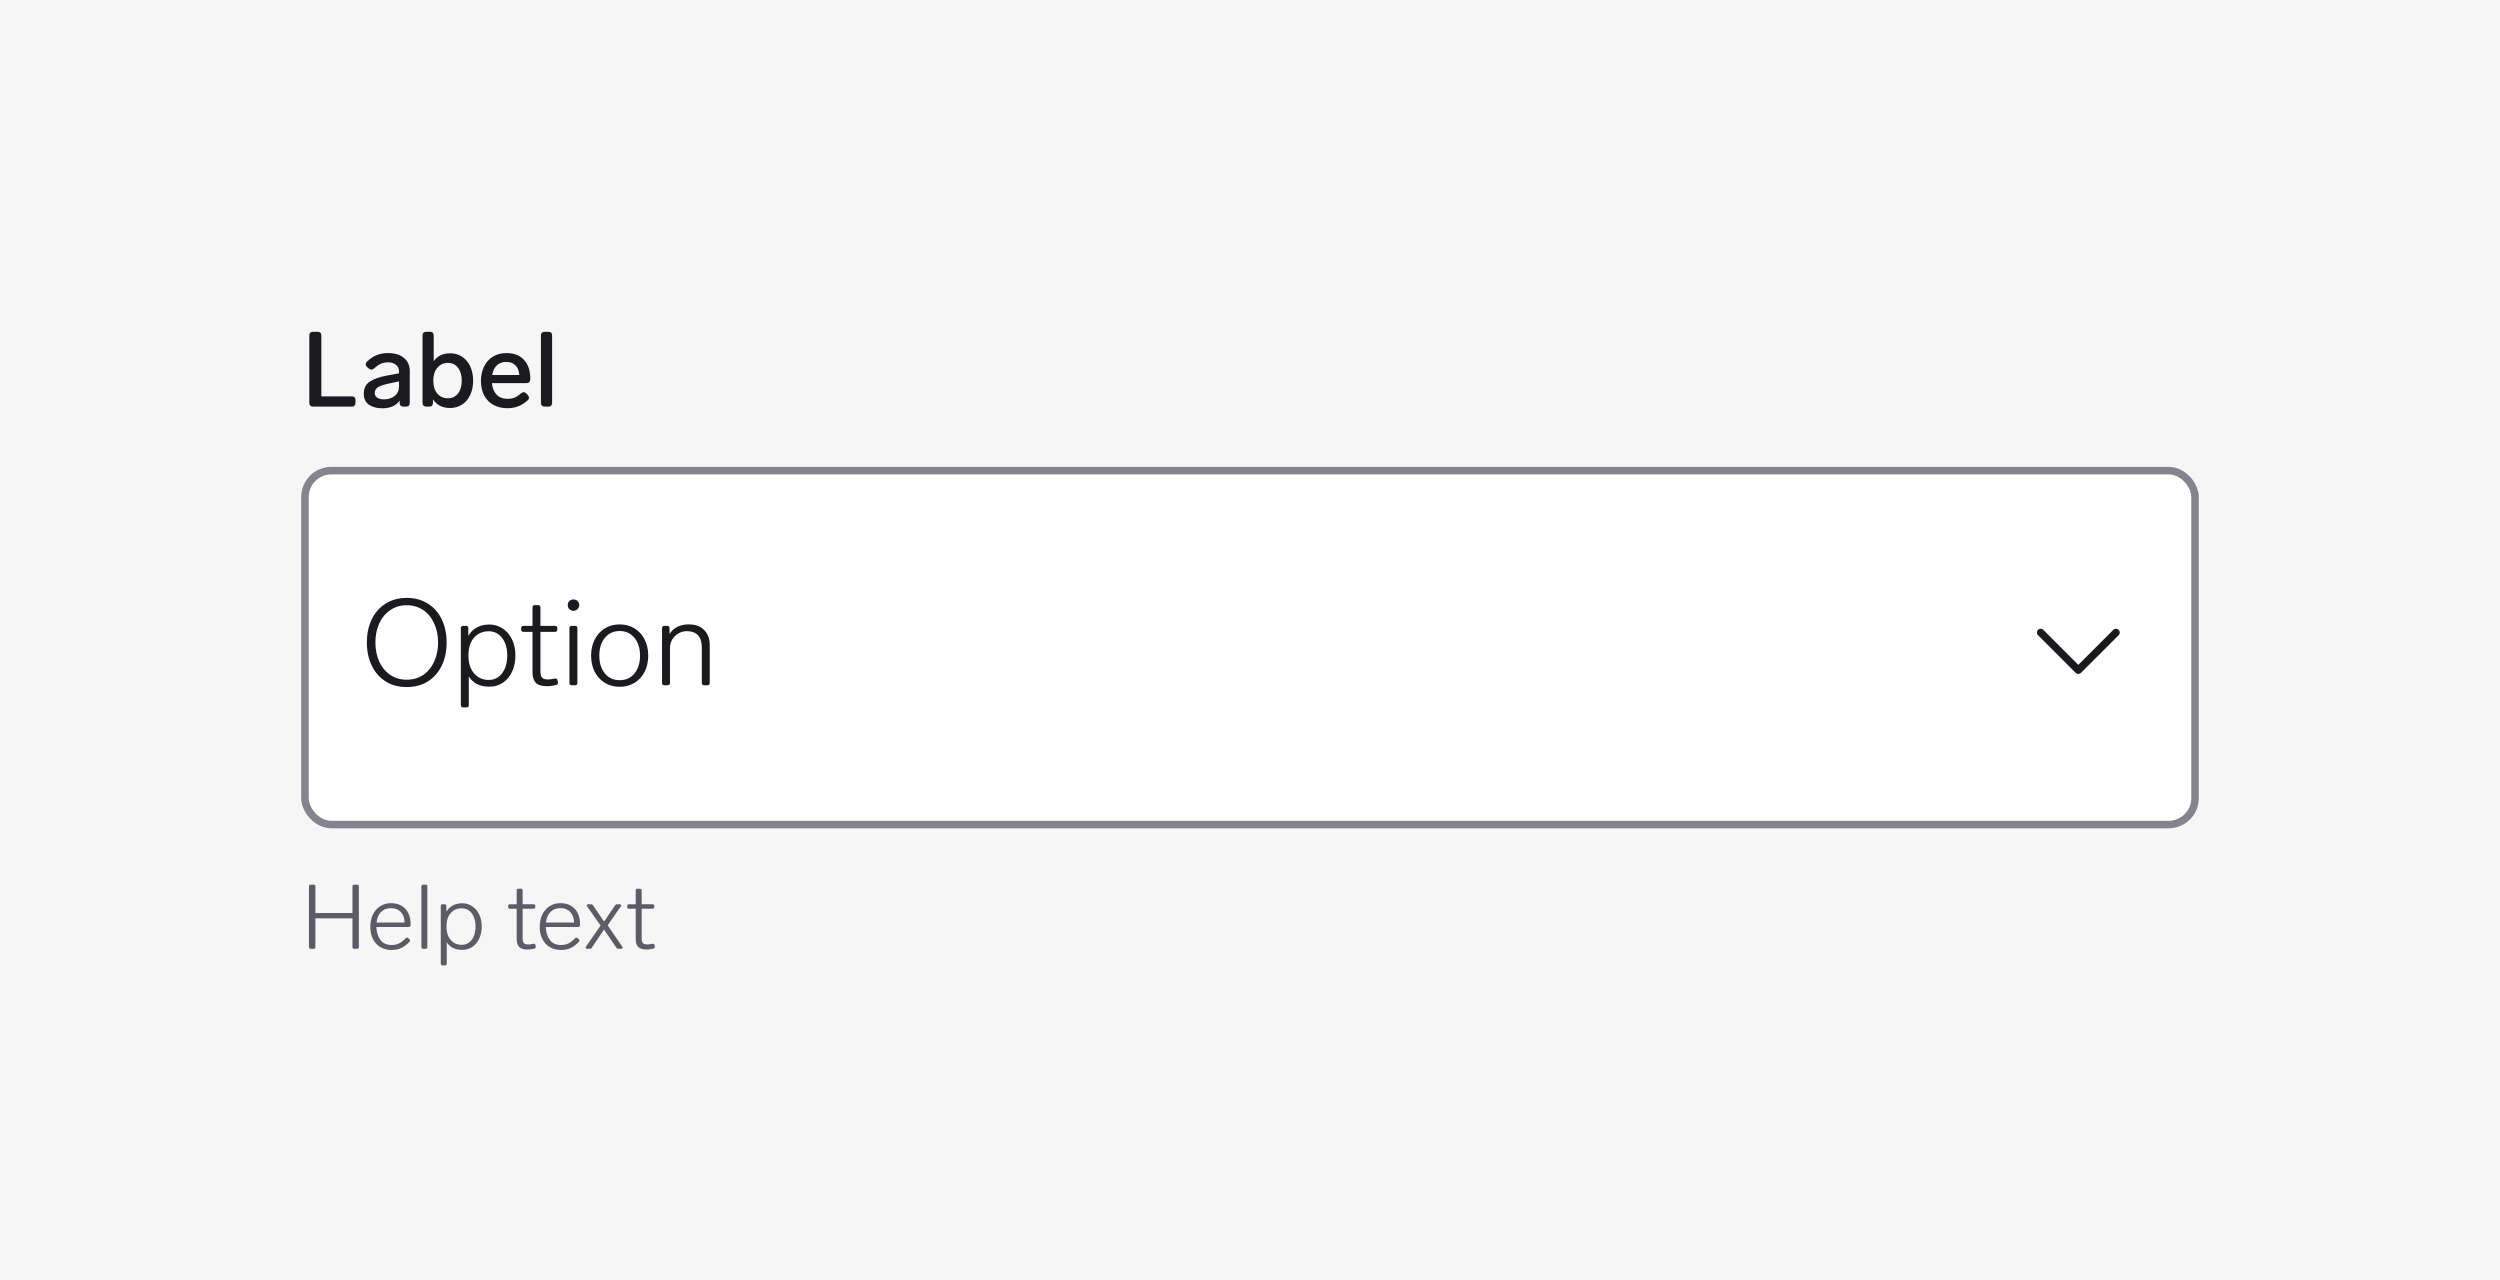 <svg width="332" height="170" viewBox="0 0 332 170" fill="none" xmlns="http://www.w3.org/2000/svg">
<rect width="332" height="170" fill="#F6F6F6"/>
<path d="M41.568 54C41.419 54 41.297 53.958 41.204 53.874C41.12 53.781 41.078 53.659 41.078 53.51V44.55C41.078 44.391 41.12 44.27 41.204 44.186C41.297 44.102 41.419 44.06 41.568 44.06H42.184C42.343 44.06 42.464 44.102 42.548 44.186C42.632 44.27 42.674 44.391 42.674 44.55V52.642H46.72C46.879 52.642 47 52.684 47.084 52.768C47.168 52.852 47.21 52.973 47.21 53.132V53.51C47.21 53.659 47.168 53.781 47.084 53.874C47 53.958 46.879 54 46.72 54H41.568ZM51.504 46.888C52.438 46.888 53.156 47.107 53.66 47.546C54.164 47.975 54.416 48.549 54.416 49.268V53.51C54.416 53.659 54.374 53.781 54.29 53.874C54.206 53.958 54.085 54 53.926 54H53.562C53.413 54 53.292 53.958 53.198 53.874C53.114 53.781 53.072 53.659 53.072 53.51V53.202C52.848 53.529 52.54 53.781 52.148 53.958C51.756 54.135 51.299 54.224 50.776 54.224C50.058 54.224 49.465 54.065 48.998 53.748C48.541 53.421 48.312 52.931 48.312 52.278C48.312 51.55 48.583 51.013 49.124 50.668C49.675 50.313 50.436 50.047 51.406 49.87L52.988 49.576V49.324C52.988 48.941 52.853 48.647 52.582 48.442C52.321 48.227 51.971 48.12 51.532 48.12C51.159 48.12 50.832 48.185 50.552 48.316C50.282 48.437 49.988 48.643 49.67 48.932C49.549 49.035 49.432 49.086 49.32 49.086C49.208 49.086 49.092 49.035 48.97 48.932L48.746 48.736C48.625 48.624 48.564 48.503 48.564 48.372C48.564 48.251 48.62 48.134 48.732 48.022C49.134 47.639 49.558 47.355 50.006 47.168C50.454 46.981 50.954 46.888 51.504 46.888ZM50.986 53.034C51.546 53.034 52.018 52.885 52.4 52.586C52.792 52.287 52.988 51.858 52.988 51.298V50.654L51.77 50.906C51.089 51.046 50.585 51.205 50.258 51.382C49.932 51.559 49.768 51.83 49.768 52.194C49.768 52.455 49.876 52.661 50.09 52.81C50.305 52.959 50.604 53.034 50.986 53.034ZM59.78 46.916C60.368 46.916 60.891 47.065 61.348 47.364C61.815 47.663 62.178 48.087 62.44 48.638C62.701 49.189 62.832 49.823 62.832 50.542C62.832 51.27 62.701 51.909 62.44 52.46C62.178 53.011 61.815 53.435 61.348 53.734C60.881 54.033 60.358 54.182 59.78 54.182C58.744 54.182 57.983 53.795 57.498 53.02V53.51C57.498 53.659 57.456 53.781 57.372 53.874C57.288 53.958 57.166 54 57.008 54H56.602C56.453 54 56.331 53.958 56.238 53.874C56.154 53.781 56.112 53.659 56.112 53.51V44.55C56.112 44.391 56.154 44.27 56.238 44.186C56.331 44.102 56.453 44.06 56.602 44.06H57.106C57.264 44.06 57.386 44.102 57.47 44.186C57.554 44.27 57.596 44.391 57.596 44.55V47.966C58.09 47.266 58.819 46.916 59.78 46.916ZM59.472 52.894C60.032 52.894 60.48 52.684 60.816 52.264C61.152 51.835 61.32 51.261 61.32 50.542C61.32 49.833 61.152 49.263 60.816 48.834C60.489 48.405 60.046 48.19 59.486 48.19C58.916 48.19 58.45 48.405 58.086 48.834C57.722 49.254 57.54 49.823 57.54 50.542C57.54 51.279 57.722 51.858 58.086 52.278C58.45 52.689 58.912 52.894 59.472 52.894ZM69.202 52.236C69.324 52.133 69.44 52.082 69.552 52.082C69.664 52.082 69.781 52.143 69.902 52.264L70.098 52.474C70.201 52.595 70.252 52.712 70.252 52.824C70.252 52.945 70.192 53.062 70.07 53.174C69.641 53.547 69.212 53.813 68.782 53.972C68.362 54.131 67.896 54.21 67.382 54.21C66.664 54.21 66.038 54.061 65.506 53.762C64.984 53.463 64.578 53.043 64.288 52.502C64.008 51.951 63.868 51.317 63.868 50.598C63.868 49.889 64.004 49.254 64.274 48.694C64.554 48.125 64.946 47.681 65.45 47.364C65.964 47.047 66.561 46.888 67.242 46.888C68.26 46.888 69.044 47.191 69.594 47.798C70.145 48.395 70.42 49.221 70.42 50.276V50.402C70.411 50.551 70.364 50.668 70.28 50.752C70.196 50.836 70.075 50.878 69.916 50.878H65.324C65.38 51.494 65.581 51.998 65.926 52.39C66.281 52.773 66.776 52.964 67.41 52.964C67.756 52.964 68.059 52.913 68.32 52.81C68.582 52.698 68.876 52.507 69.202 52.236ZM67.214 48.064C66.701 48.064 66.286 48.218 65.968 48.526C65.66 48.825 65.46 49.249 65.366 49.8H68.964C68.927 49.259 68.759 48.834 68.46 48.526C68.162 48.218 67.746 48.064 67.214 48.064ZM72.326 54C72.176 54 72.055 53.958 71.962 53.874C71.878 53.781 71.836 53.659 71.836 53.51V44.55C71.836 44.391 71.878 44.27 71.962 44.186C72.055 44.102 72.176 44.06 72.326 44.06H72.83C72.988 44.06 73.11 44.102 73.194 44.186C73.278 44.27 73.32 44.391 73.32 44.55V53.51C73.32 53.659 73.278 53.781 73.194 53.874C73.11 53.958 72.988 54 72.83 54H72.326Z" fill="#1B1B1F"/>
<rect x="40.5" y="62.5" width="251" height="47" rx="3.5" fill="white"/>
<rect x="40.5" y="62.5" width="251" height="47" rx="3.5" stroke="#84848F"/>
<g clip-path="url(#clip0_4531_21242)">
<path d="M54.016 91.24C52.939 91.24 52 90.989 51.2 90.488C50.4 89.976 49.787 89.272 49.36 88.376C48.933 87.48 48.72 86.461 48.72 85.32C48.72 84.179 48.933 83.16 49.36 82.264C49.787 81.368 50.4 80.669 51.2 80.168C52 79.656 52.939 79.4 54.016 79.4C55.093 79.4 56.032 79.656 56.832 80.168C57.632 80.669 58.245 81.368 58.672 82.264C59.099 83.16 59.312 84.179 59.312 85.32C59.312 86.461 59.099 87.48 58.672 88.376C58.245 89.272 57.632 89.976 56.832 90.488C56.032 90.989 55.093 91.24 54.016 91.24ZM54.016 90.264C54.837 90.264 55.563 90.056 56.192 89.64C56.821 89.213 57.307 88.627 57.648 87.88C58 87.123 58.176 86.269 58.176 85.32C58.176 84.371 58 83.523 57.648 82.776C57.307 82.019 56.821 81.432 56.192 81.016C55.563 80.589 54.837 80.376 54.016 80.376C53.195 80.376 52.469 80.589 51.84 81.016C51.211 81.432 50.72 82.019 50.368 82.776C50.027 83.523 49.856 84.371 49.856 85.32C49.856 86.269 50.027 87.123 50.368 87.88C50.72 88.627 51.211 89.213 51.84 89.64C52.469 90.056 53.195 90.264 54.016 90.264ZM64.976 82.936C65.637 82.936 66.229 83.112 66.752 83.464C67.285 83.805 67.701 84.291 68 84.92C68.298 85.539 68.448 86.248 68.448 87.048C68.448 87.859 68.298 88.579 68 89.208C67.701 89.837 67.29 90.328 66.768 90.68C66.245 91.021 65.648 91.192 64.976 91.192C63.738 91.192 62.832 90.739 62.256 89.832V93.624C62.256 93.837 62.149 93.944 61.936 93.944H61.52C61.306 93.944 61.2 93.837 61.2 93.624V83.432C61.2 83.219 61.306 83.112 61.52 83.112H61.872C62.085 83.112 62.192 83.219 62.192 83.432V84.44C62.48 83.949 62.858 83.576 63.328 83.32C63.797 83.064 64.346 82.936 64.976 82.936ZM64.896 90.296C65.642 90.296 66.24 89.997 66.688 89.4C67.136 88.803 67.36 88.019 67.36 87.048C67.36 86.088 67.136 85.315 66.688 84.728C66.24 84.131 65.642 83.832 64.896 83.832C64.096 83.832 63.445 84.12 62.944 84.696C62.453 85.261 62.208 86.045 62.208 87.048C62.208 88.051 62.458 88.845 62.96 89.432C63.461 90.008 64.106 90.296 64.896 90.296ZM73.642 90.12C73.674 90.109 73.717 90.104 73.77 90.104C73.834 90.104 73.893 90.125 73.946 90.168C74 90.211 74.032 90.269 74.042 90.344L74.09 90.568C74.101 90.589 74.106 90.627 74.106 90.68C74.106 90.829 74.026 90.92 73.866 90.952C73.482 91.069 73.072 91.128 72.634 91.128C71.941 91.128 71.445 90.973 71.146 90.664C70.858 90.344 70.714 89.885 70.714 89.288V83.912H69.53C69.317 83.912 69.21 83.805 69.21 83.592V83.432C69.21 83.219 69.317 83.112 69.53 83.112H70.714V80.68C70.714 80.467 70.821 80.36 71.034 80.36H71.45C71.664 80.36 71.77 80.467 71.77 80.68V83.112H73.69C73.904 83.112 74.01 83.219 74.01 83.432V83.592C74.01 83.805 73.904 83.912 73.69 83.912H71.77V89.16C71.77 89.555 71.845 89.832 71.994 89.992C72.144 90.152 72.4 90.232 72.762 90.232C73.018 90.232 73.312 90.195 73.642 90.12ZM76.15 81.112C75.936 81.112 75.755 81.037 75.606 80.888C75.467 80.739 75.397 80.557 75.397 80.344C75.397 80.131 75.467 79.955 75.606 79.816C75.755 79.677 75.936 79.608 76.15 79.608C76.374 79.608 76.555 79.677 76.694 79.816C76.843 79.955 76.918 80.131 76.918 80.344C76.918 80.557 76.843 80.739 76.694 80.888C76.555 81.037 76.374 81.112 76.15 81.112ZM75.942 91C75.728 91 75.621 90.893 75.621 90.68V83.432C75.621 83.219 75.728 83.112 75.942 83.112H76.358C76.571 83.112 76.677 83.219 76.677 83.432V90.68C76.677 90.893 76.571 91 76.358 91H75.942ZM82.292 91.208C81.556 91.208 80.9 91.032 80.324 90.68C79.748 90.328 79.3 89.843 78.98 89.224C78.66 88.595 78.5 87.875 78.5 87.064C78.5 86.253 78.66 85.539 78.98 84.92C79.3 84.291 79.748 83.8 80.324 83.448C80.9 83.096 81.556 82.92 82.292 82.92C83.028 82.92 83.684 83.096 84.26 83.448C84.836 83.8 85.284 84.291 85.604 84.92C85.924 85.539 86.084 86.253 86.084 87.064C86.084 87.875 85.924 88.595 85.604 89.224C85.284 89.843 84.836 90.328 84.26 90.68C83.684 91.032 83.028 91.208 82.292 91.208ZM82.292 90.328C83.113 90.328 83.769 90.029 84.26 89.432C84.75 88.824 84.996 88.035 84.996 87.064C84.996 86.093 84.75 85.309 84.26 84.712C83.769 84.104 83.113 83.8 82.292 83.8C81.47 83.8 80.814 84.104 80.324 84.712C79.833 85.309 79.588 86.093 79.588 87.064C79.588 88.035 79.833 88.824 80.324 89.432C80.814 90.029 81.47 90.328 82.292 90.328ZM91.438 82.92C92.366 82.92 93.065 83.176 93.534 83.688C94.014 84.2 94.254 84.84 94.254 85.608V90.68C94.254 90.893 94.148 91 93.934 91H93.518C93.305 91 93.198 90.893 93.198 90.68V85.96C93.198 85.256 93.028 84.723 92.686 84.36C92.345 83.997 91.854 83.816 91.214 83.816C90.809 83.816 90.436 83.917 90.094 84.12C89.753 84.312 89.481 84.579 89.278 84.92C89.076 85.261 88.974 85.635 88.974 86.04V90.68C88.974 90.893 88.868 91 88.654 91H88.238C88.025 91 87.918 90.893 87.918 90.68V83.432C87.918 83.219 88.025 83.112 88.238 83.112H88.59C88.804 83.112 88.91 83.219 88.91 83.432V84.2C89.177 83.773 89.529 83.453 89.966 83.24C90.404 83.027 90.894 82.92 91.438 82.92Z" fill="#1B1B1F"/>
<rect width="24" height="16" transform="translate(260 78)" fill="white"/>
<path d="M281 84L276 89L271 84" stroke="#1B1B1F" stroke-linecap="round" stroke-linejoin="round"/>
</g>
<path d="M41.272 126C41.112 126 41.032 125.92 41.032 125.76V117.72C41.032 117.56 41.112 117.48 41.272 117.48H41.644C41.804 117.48 41.884 117.56 41.884 117.72V121.248H46.804V117.72C46.804 117.56 46.884 117.48 47.044 117.48H47.416C47.576 117.48 47.656 117.56 47.656 117.72V125.76C47.656 125.92 47.576 126 47.416 126H47.044C46.884 126 46.804 125.92 46.804 125.76V121.956H41.884V125.76C41.884 125.92 41.804 126 41.644 126H41.272ZM53.88 124.596C53.936 124.54 53.996 124.512 54.06 124.512C54.116 124.512 54.168 124.536 54.216 124.584L54.372 124.728C54.428 124.784 54.456 124.844 54.456 124.908C54.456 124.956 54.432 125.012 54.384 125.076C53.992 125.468 53.612 125.748 53.244 125.916C52.876 126.076 52.464 126.156 52.008 126.156C51.432 126.156 50.932 126.028 50.508 125.772C50.084 125.516 49.756 125.16 49.524 124.704C49.292 124.24 49.176 123.704 49.176 123.096C49.176 122.48 49.288 121.936 49.512 121.464C49.744 120.984 50.068 120.612 50.484 120.348C50.9 120.076 51.38 119.94 51.924 119.94C52.732 119.94 53.368 120.192 53.832 120.696C54.296 121.2 54.528 121.88 54.528 122.736V122.88C54.52 122.952 54.492 123.008 54.444 123.048C54.404 123.088 54.348 123.108 54.276 123.108H49.98C50.004 123.78 50.18 124.348 50.508 124.812C50.844 125.268 51.344 125.496 52.008 125.496C52.368 125.496 52.684 125.432 52.956 125.304C53.236 125.168 53.544 124.932 53.88 124.596ZM51.924 120.6C51.396 120.6 50.96 120.764 50.616 121.092C50.28 121.412 50.076 121.884 50.004 122.508H53.736C53.72 121.924 53.552 121.46 53.232 121.116C52.912 120.772 52.476 120.6 51.924 120.6ZM56.199 126C56.039 126 55.959 125.92 55.959 125.76V117.72C55.959 117.56 56.039 117.48 56.199 117.48H56.511C56.671 117.48 56.751 117.56 56.751 117.72V125.76C56.751 125.92 56.671 126 56.511 126H56.199ZM61.368 119.952C61.864 119.952 62.308 120.084 62.7 120.348C63.1 120.604 63.412 120.968 63.636 121.44C63.86 121.904 63.972 122.436 63.972 123.036C63.972 123.644 63.86 124.184 63.636 124.656C63.412 125.128 63.104 125.496 62.712 125.76C62.32 126.016 61.872 126.144 61.368 126.144C60.44 126.144 59.76 125.804 59.328 125.124V127.968C59.328 128.128 59.248 128.208 59.088 128.208H58.776C58.616 128.208 58.536 128.128 58.536 127.968V120.324C58.536 120.164 58.616 120.084 58.776 120.084H59.04C59.2 120.084 59.28 120.164 59.28 120.324V121.08C59.496 120.712 59.78 120.432 60.132 120.24C60.484 120.048 60.896 119.952 61.368 119.952ZM61.308 125.472C61.868 125.472 62.316 125.248 62.652 124.8C62.988 124.352 63.156 123.764 63.156 123.036C63.156 122.316 62.988 121.736 62.652 121.296C62.316 120.848 61.868 120.624 61.308 120.624C60.708 120.624 60.22 120.84 59.844 121.272C59.476 121.696 59.292 122.284 59.292 123.036C59.292 123.788 59.48 124.384 59.856 124.824C60.232 125.256 60.716 125.472 61.308 125.472ZM70.81 125.34C70.834 125.332 70.866 125.328 70.906 125.328C70.954 125.328 70.998 125.344 71.038 125.376C71.078 125.408 71.102 125.452 71.11 125.508L71.146 125.676C71.154 125.692 71.158 125.72 71.158 125.76C71.158 125.872 71.098 125.94 70.978 125.964C70.69 126.052 70.382 126.096 70.054 126.096C69.534 126.096 69.162 125.98 68.938 125.748C68.722 125.508 68.614 125.164 68.614 124.716V120.684H67.726C67.566 120.684 67.486 120.604 67.486 120.444V120.324C67.486 120.164 67.566 120.084 67.726 120.084H68.614V118.26C68.614 118.1 68.694 118.02 68.854 118.02H69.166C69.326 118.02 69.406 118.1 69.406 118.26V120.084H70.846C71.006 120.084 71.086 120.164 71.086 120.324V120.444C71.086 120.604 71.006 120.684 70.846 120.684H69.406V124.62C69.406 124.916 69.462 125.124 69.574 125.244C69.686 125.364 69.878 125.424 70.15 125.424C70.342 125.424 70.562 125.396 70.81 125.34ZM76.38 124.596C76.436 124.54 76.496 124.512 76.56 124.512C76.616 124.512 76.668 124.536 76.716 124.584L76.872 124.728C76.928 124.784 76.956 124.844 76.956 124.908C76.956 124.956 76.932 125.012 76.884 125.076C76.492 125.468 76.112 125.748 75.744 125.916C75.376 126.076 74.964 126.156 74.508 126.156C73.932 126.156 73.432 126.028 73.008 125.772C72.584 125.516 72.256 125.16 72.024 124.704C71.792 124.24 71.676 123.704 71.676 123.096C71.676 122.48 71.788 121.936 72.012 121.464C72.244 120.984 72.568 120.612 72.984 120.348C73.4 120.076 73.88 119.94 74.424 119.94C75.232 119.94 75.868 120.192 76.332 120.696C76.796 121.2 77.028 121.88 77.028 122.736V122.88C77.02 122.952 76.992 123.008 76.944 123.048C76.904 123.088 76.848 123.108 76.776 123.108H72.48C72.504 123.78 72.68 124.348 73.008 124.812C73.344 125.268 73.844 125.496 74.508 125.496C74.868 125.496 75.184 125.432 75.456 125.304C75.736 125.168 76.044 124.932 76.38 124.596ZM74.424 120.6C73.896 120.6 73.46 120.764 73.116 121.092C72.78 121.412 72.576 121.884 72.504 122.508H76.236C76.22 121.924 76.052 121.46 75.732 121.116C75.412 120.772 74.976 120.6 74.424 120.6ZM82.638 125.712C82.67 125.768 82.686 125.816 82.686 125.856C82.686 125.952 82.622 126 82.494 126H82.134C82.014 126 81.918 125.948 81.846 125.844L80.214 123.444L78.594 125.844C78.522 125.948 78.426 126 78.306 126H77.97C77.906 126 77.854 125.988 77.814 125.964C77.782 125.932 77.766 125.896 77.766 125.856C77.766 125.8 77.782 125.752 77.814 125.712L79.758 122.916L77.97 120.372C77.938 120.332 77.922 120.288 77.922 120.24C77.922 120.136 77.99 120.084 78.126 120.084H78.474C78.594 120.084 78.69 120.136 78.762 120.24L80.226 122.388L81.678 120.24C81.75 120.136 81.846 120.084 81.966 120.084H82.29C82.354 120.084 82.402 120.1 82.434 120.132C82.474 120.156 82.494 120.188 82.494 120.228C82.494 120.284 82.478 120.332 82.446 120.372L80.694 122.88L82.638 125.712ZM86.618 125.34C86.642 125.332 86.674 125.328 86.714 125.328C86.762 125.328 86.806 125.344 86.846 125.376C86.886 125.408 86.91 125.452 86.918 125.508L86.954 125.676C86.962 125.692 86.966 125.72 86.966 125.76C86.966 125.872 86.906 125.94 86.786 125.964C86.498 126.052 86.19 126.096 85.862 126.096C85.342 126.096 84.97 125.98 84.746 125.748C84.53 125.508 84.422 125.164 84.422 124.716V120.684H83.534C83.374 120.684 83.294 120.604 83.294 120.444V120.324C83.294 120.164 83.374 120.084 83.534 120.084H84.422V118.26C84.422 118.1 84.502 118.02 84.662 118.02H84.974C85.134 118.02 85.214 118.1 85.214 118.26V120.084H86.654C86.814 120.084 86.894 120.164 86.894 120.324V120.444C86.894 120.604 86.814 120.684 86.654 120.684H85.214V124.62C85.214 124.916 85.27 125.124 85.382 125.244C85.494 125.364 85.686 125.424 85.958 125.424C86.15 125.424 86.37 125.396 86.618 125.34Z" fill="#5C5C66"/>
<defs>
<clipPath id="clip0_4531_21242">
<rect width="236" height="22" fill="white" transform="translate(48 75)"/>
</clipPath>
</defs>
</svg>
